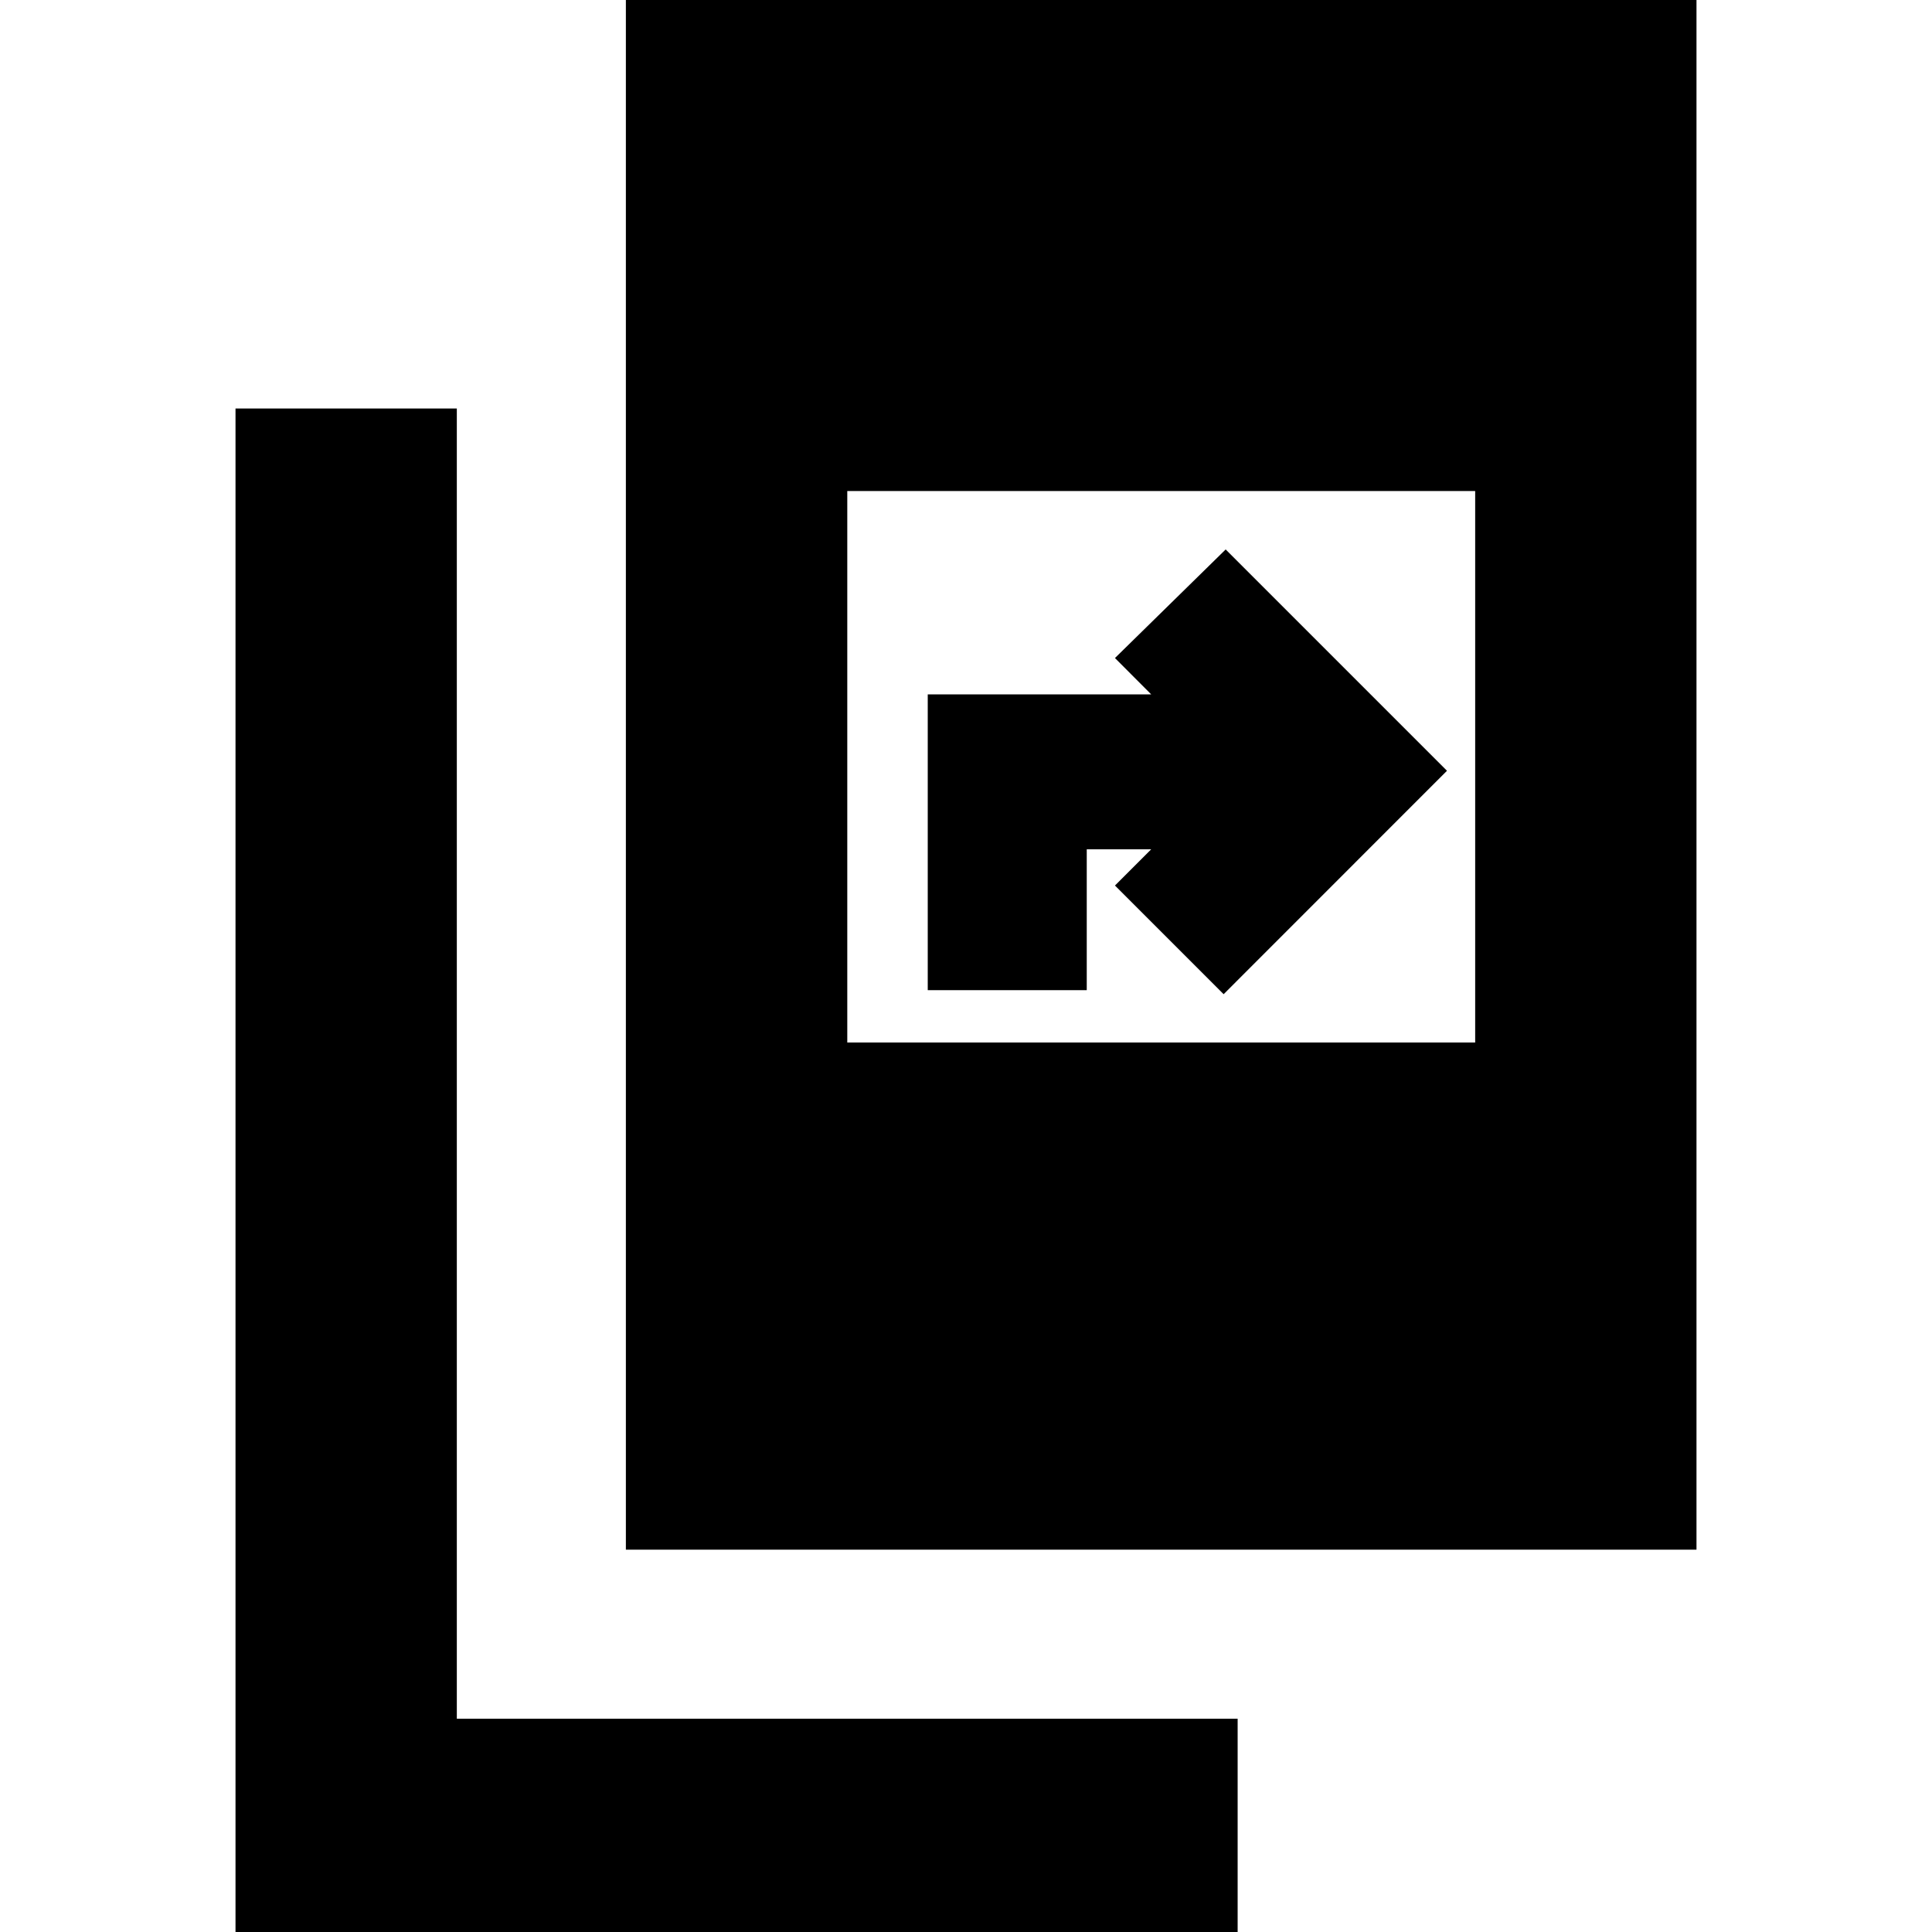 <svg xmlns="http://www.w3.org/2000/svg" height="20" width="20"><path d="M6.479 16.042V-0.125H17.562V16.042ZM8.771 10.792H15.271V5.083H8.771ZM2.438 20.083V4.229H4.729V17.792H12.812V20.083ZM9.604 10.25V7.188H11.917L11.542 6.812L12.688 5.688L14.979 7.979L12.667 10.292L11.542 9.167L11.917 8.792H11.25V10.25Z"/></svg>